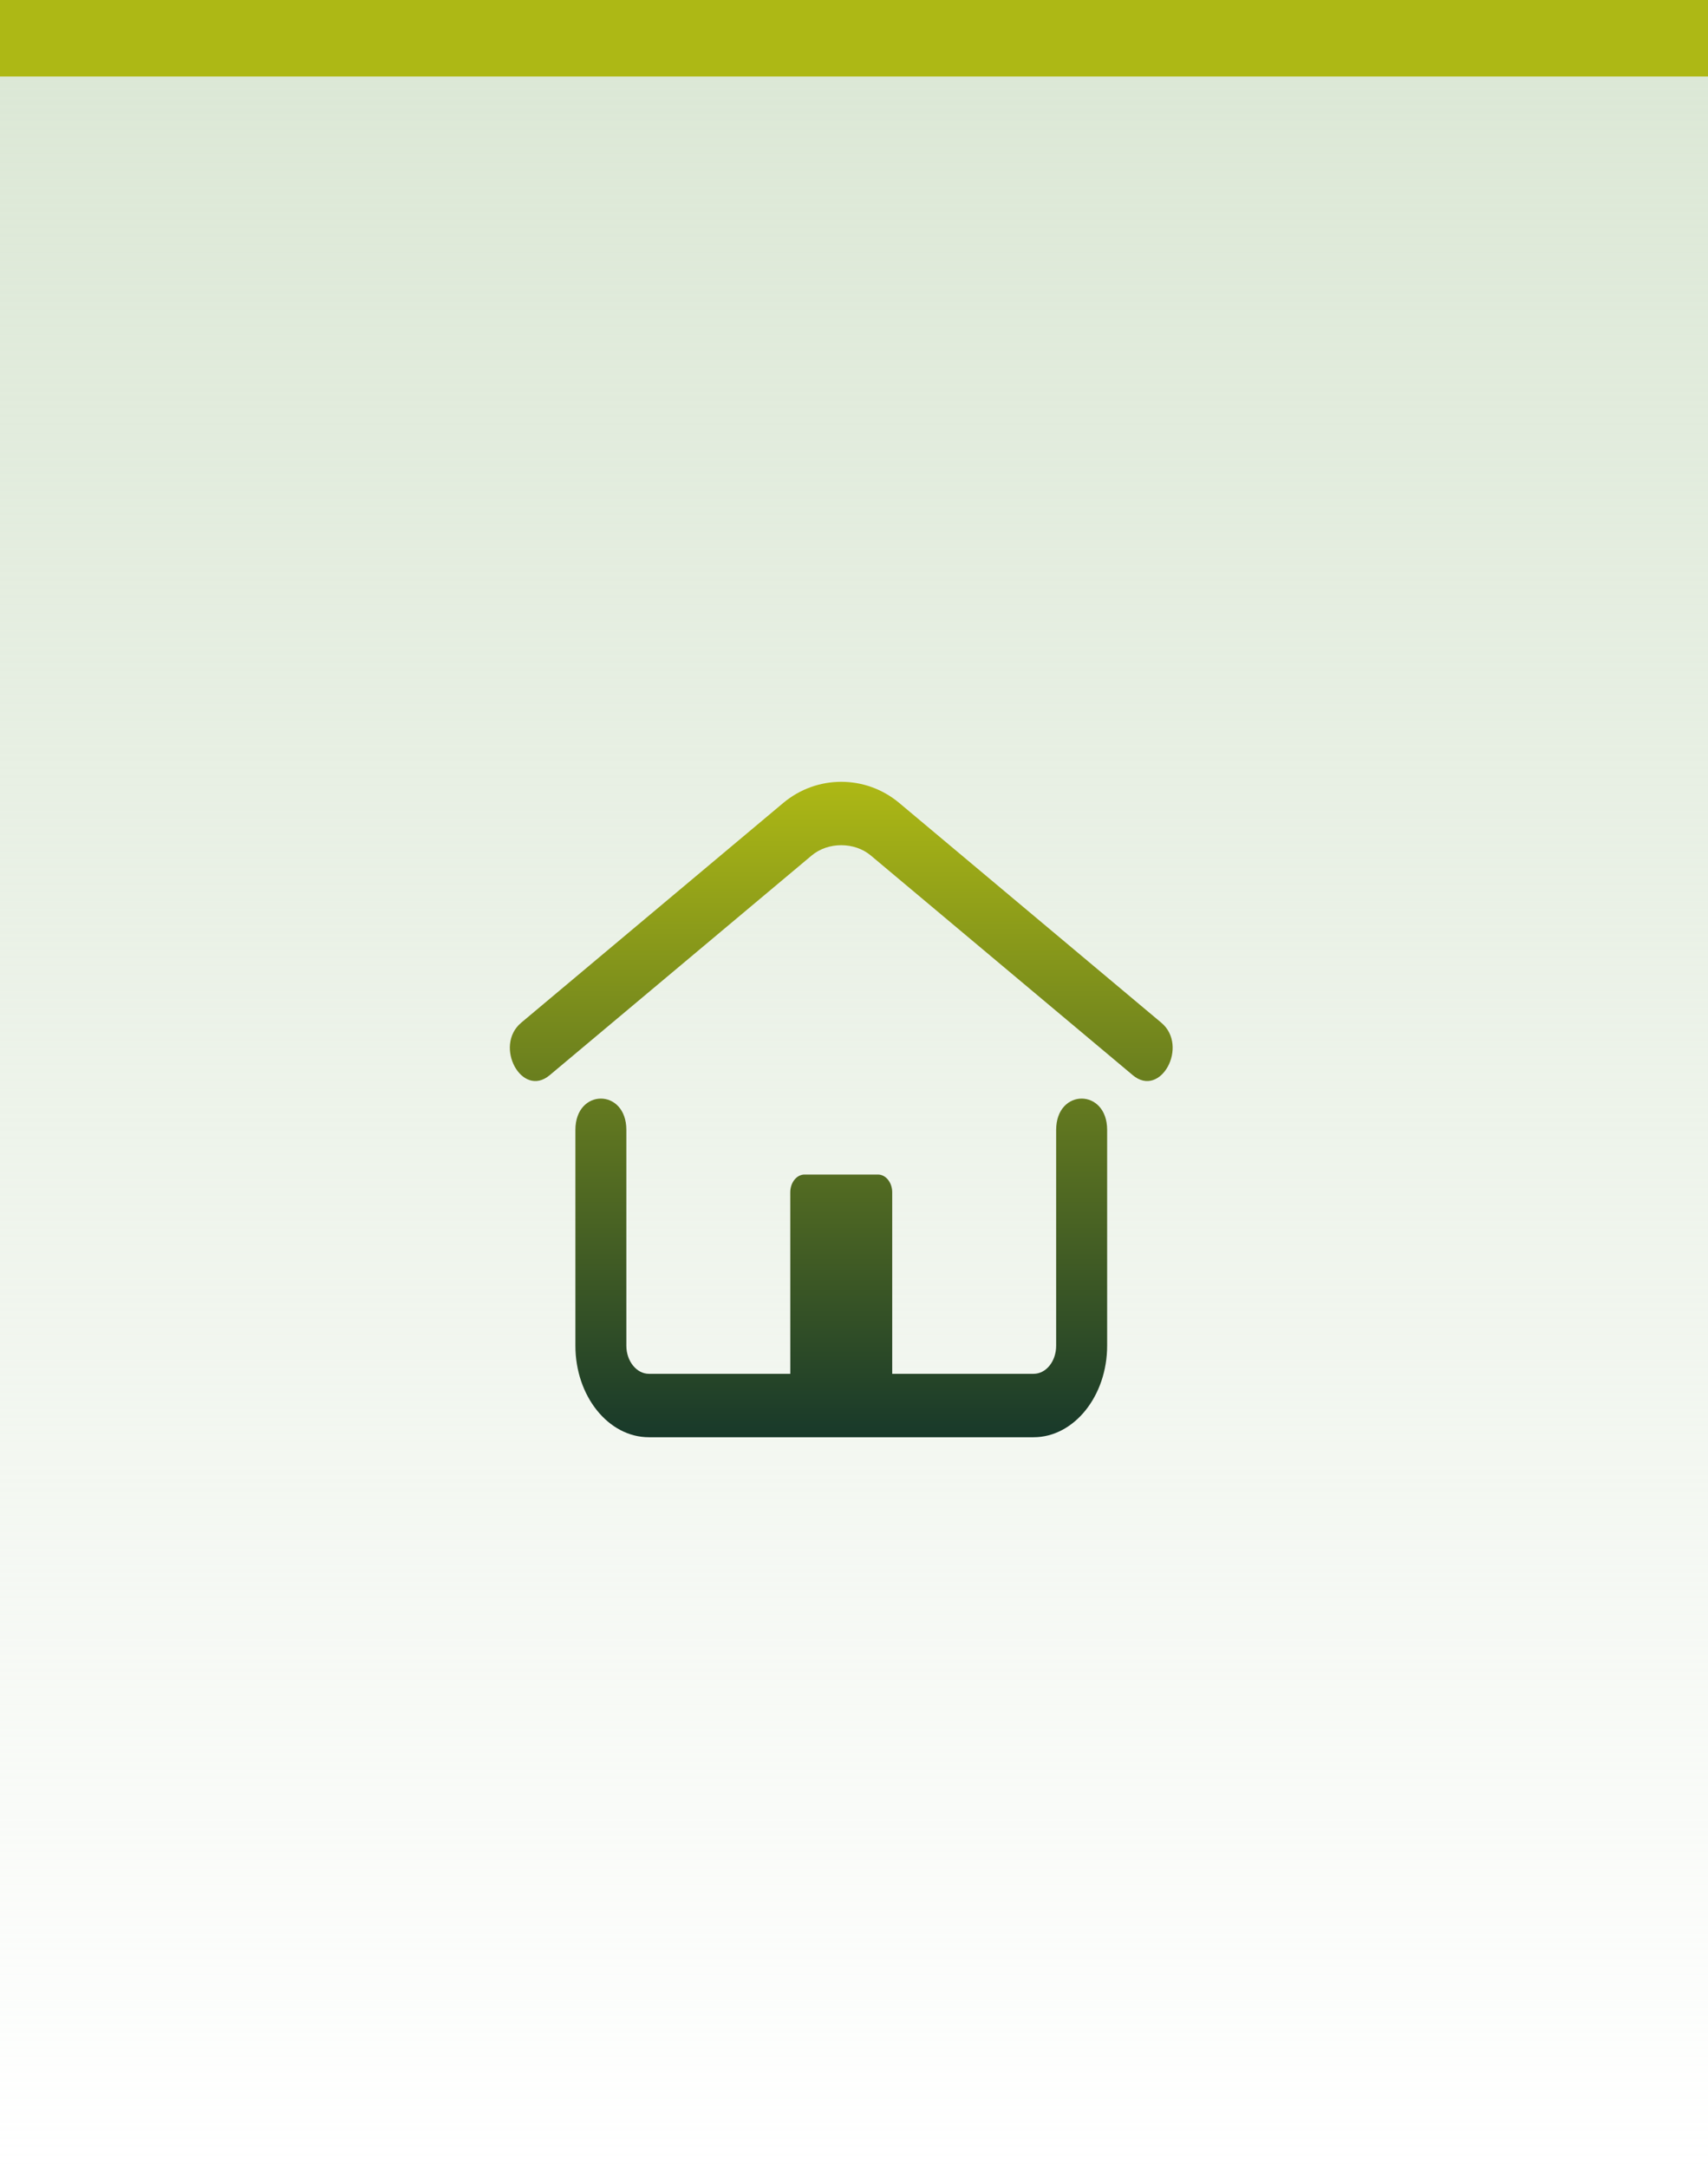 <svg width="67" height="85" viewBox="0 0 67 85" fill="none" xmlns="http://www.w3.org/2000/svg">
<rect y="3" width="67" height="82" fill="url(#paint0_linear_2_69)"/>
<line x1="1.31134e-07" y1="1.5" x2="67" y2="1.5" stroke="url(#paint1_linear_2_69)" stroke-width="3"/>
<path fill-rule="evenodd" clip-rule="evenodd" d="M41.43 44.305C41.43 42.668 43.43 42.668 43.43 44.305V52.767C43.43 54.739 42.13 56.356 40.544 56.356H25.456C23.866 56.356 22.571 54.745 22.571 52.767V44.305C22.571 42.668 24.57 42.668 24.57 44.305V52.767C24.57 53.371 24.97 53.869 25.456 53.869H31.001L31 46.751C31 46.368 31.252 46.054 31.56 46.054H34.439C34.746 46.054 34.999 46.367 34.999 46.751V53.869H40.544C41.036 53.869 41.43 53.377 41.43 52.767L41.43 44.305ZM21.562 42.16L31.841 33.544C32.483 33.007 33.517 33.007 34.158 33.544L44.437 42.16C45.528 43.075 46.644 41.015 45.554 40.101L35.275 31.485C33.954 30.379 32.045 30.379 30.724 31.485L20.446 40.101C19.356 41.014 20.473 43.075 21.562 42.16Z" fill="url(#paint2_linear_2_69)"/>
<defs>
<linearGradient id="paint0_linear_2_69" x1="33.5" y1="3" x2="33.5" y2="85" gradientUnits="userSpaceOnUse">
<stop stop-color="#DCE8D6"/>
<stop offset="1" stop-color="#DCE8D6" stop-opacity="0"/>
</linearGradient>
<linearGradient id="paint1_linear_2_69" x1="33.5" y1="3" x2="33.5" y2="4" gradientUnits="userSpaceOnUse">
<stop stop-color="#ADB815"/>
<stop offset="1" stop-color="#18392A"/>
</linearGradient>
<linearGradient id="paint2_linear_2_69" x1="33" y1="30.655" x2="33" y2="56.356" gradientUnits="userSpaceOnUse">
<stop stop-color="#ADB815"/>
<stop offset="1" stop-color="#18392A"/>
</linearGradient>
</defs>
</svg>
